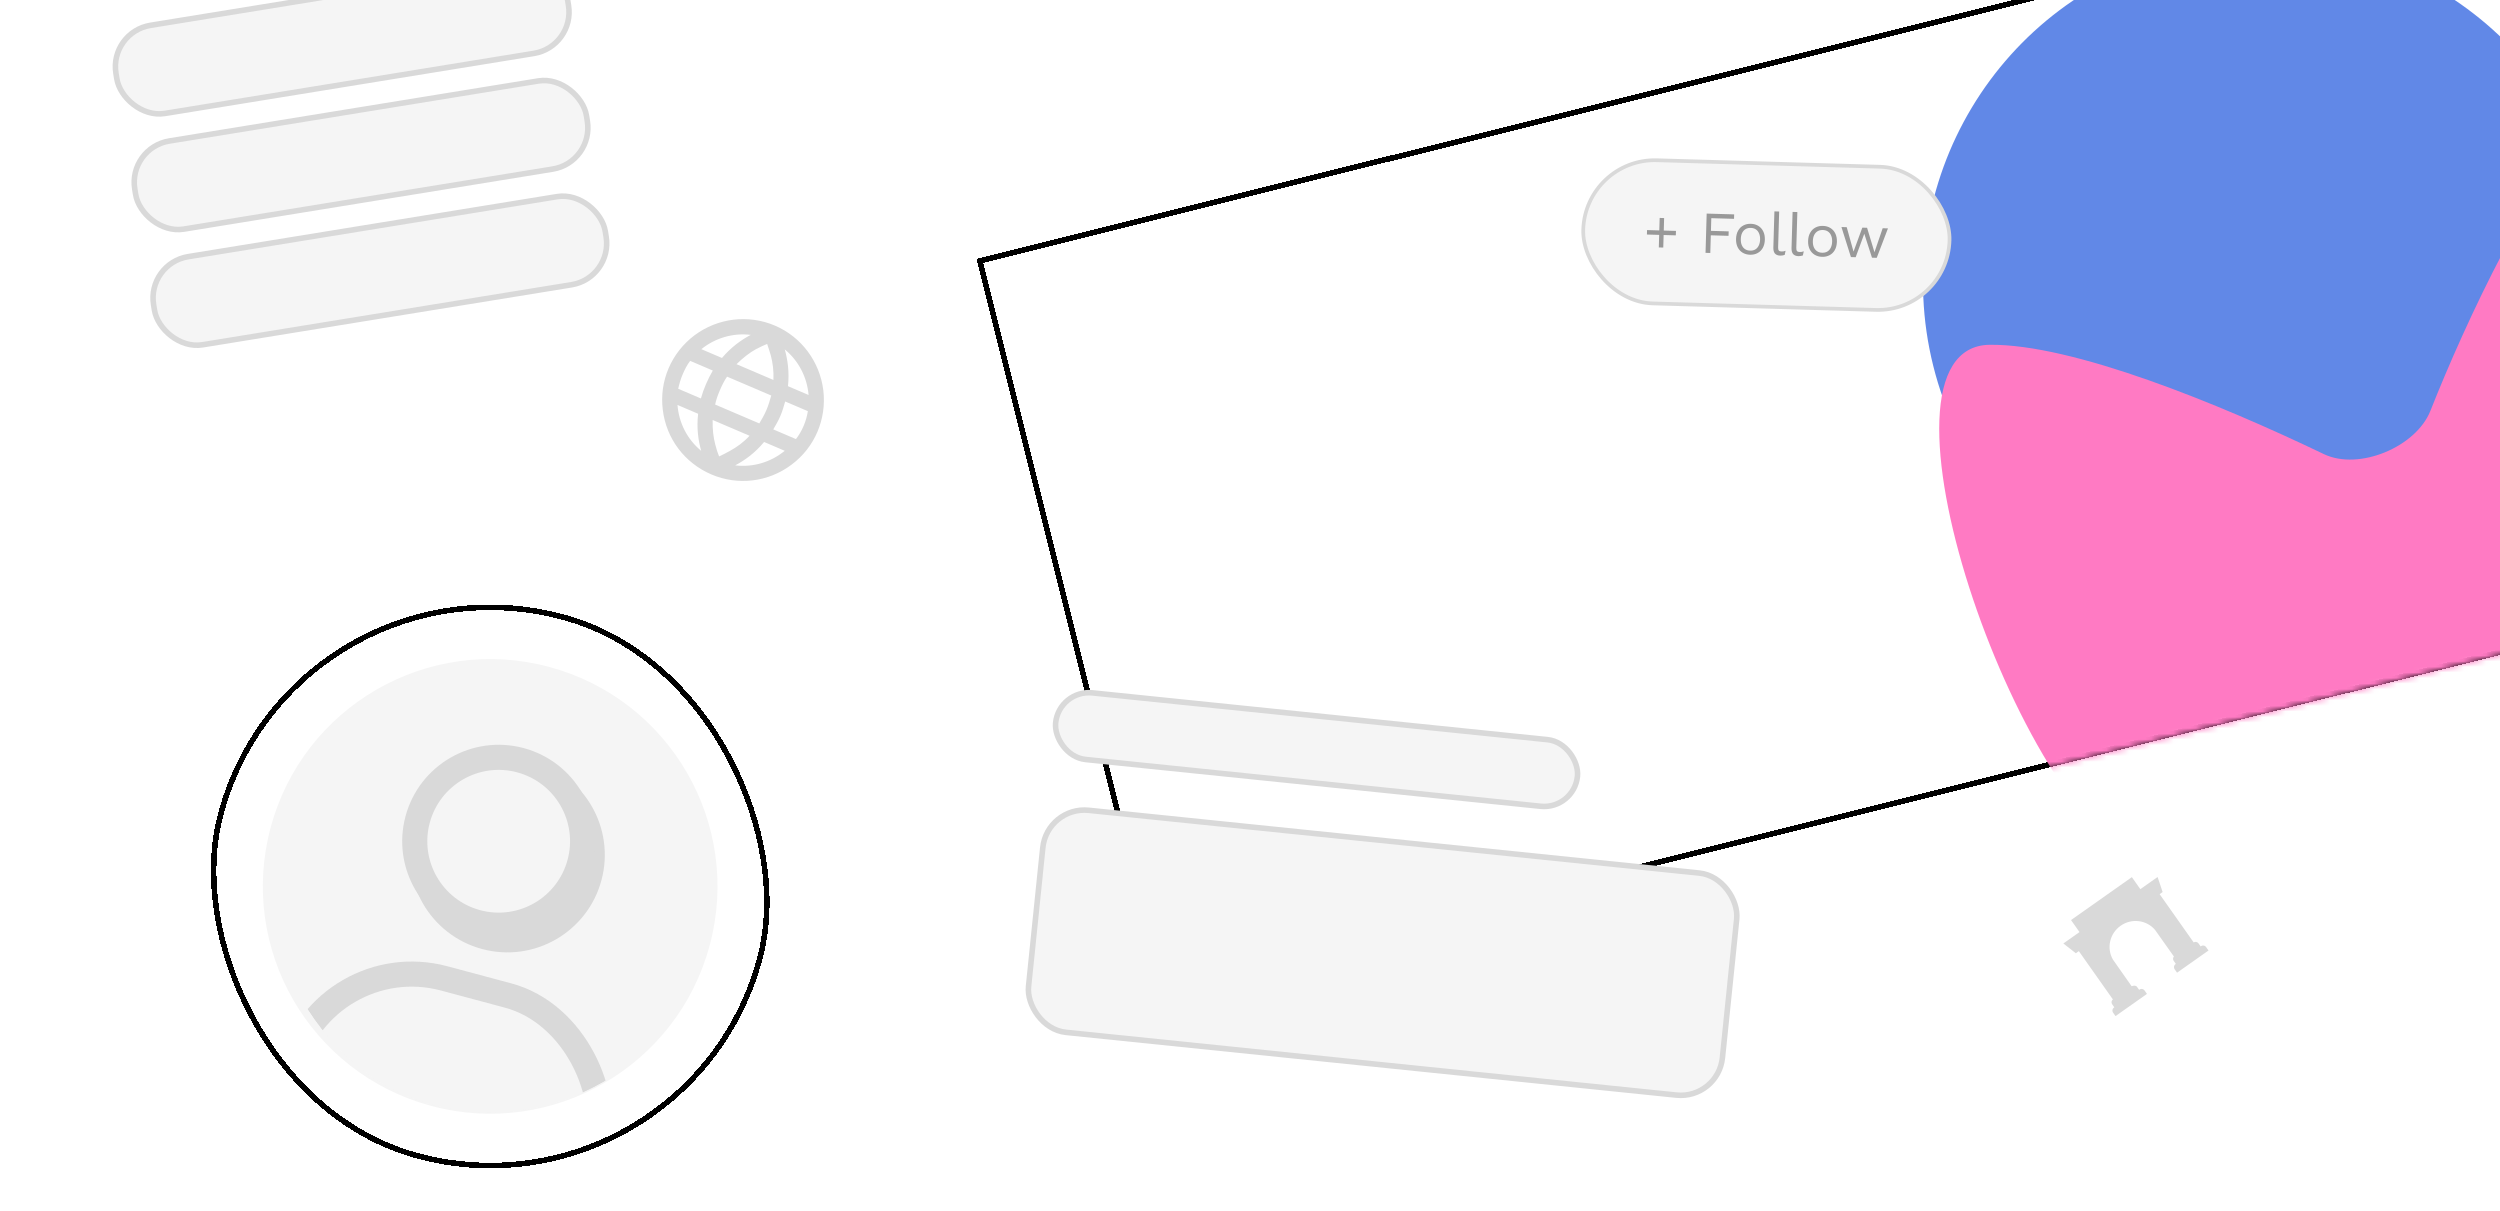 <svg width="448" height="217" viewBox="0 0 448 217" fill="none" xmlns="http://www.w3.org/2000/svg">
<g clip-path="url(#clip0_9134_18834)">
<rect x="19.574" y="5.742" width="82" height="16" rx="7.5" transform="rotate(-9.241 19.574 5.742)" fill="#F5F5F5" stroke="#D9D9D9"/>
<rect x="22.947" y="26.47" width="82" height="16" rx="7.5" transform="rotate(-9.241 22.947 26.47)" fill="#F5F5F5" stroke="#D9D9D9"/>
<rect x="26.32" y="47.197" width="82" height="16" rx="7.5" transform="rotate(-9.241 26.32 47.197)" fill="#F5F5F5" stroke="#D9D9D9"/>
<g filter="url(#filter0_d_9134_18834)">
<rect x="171" y="42.388" width="435" height="135" transform="rotate(-14.021 171 42.388)" fill="white" shape-rendering="crispEdges"/>
<rect x="171.606" y="42.752" width="434" height="134" transform="rotate(-14.021 171.606 42.752)" stroke="black" shape-rendering="crispEdges"/>
<mask id="mask0_9134_18834" style="mask-type:alpha" maskUnits="userSpaceOnUse" x="171" y="-63" width="455" height="237">
<rect x="171" y="42.388" width="435" height="135" transform="rotate(-14.021 171 42.388)" fill="#D9D9D9"/>
</mask>
<g mask="url(#mask0_9134_18834)">
<g filter="url(#filter1_f_9134_18834)">
<circle cx="401.778" cy="46.765" r="61.158" transform="rotate(-14.021 401.778 46.765)" fill="#6188E7"/>
</g>
<g filter="url(#filter2_f_9134_18834)">
<path d="M504.642 12.071C478.535 -31.263 444.242 37.542 431.527 69.622C428.958 76.104 418.714 80.391 412.428 77.372C393.624 68.339 367.41 57.608 352.547 57.787C328.562 58.076 357.294 142.11 380.841 151.499C404.389 160.889 470.603 137.84 506.726 135.538C542.849 133.236 537.373 66.4 504.642 12.071Z" fill="#FF7AC3"/>
</g>
</g>
</g>
<rect x="284.089" y="28.343" width="65.667" height="25.667" rx="12.833" transform="rotate(1.667 284.089 28.343)" fill="#F5F5F5"/>
<rect x="284.089" y="28.343" width="65.667" height="25.667" rx="12.833" transform="rotate(1.667 284.089 28.343)" stroke="#D9D9D9" stroke-width="0.667"/>
<path d="M298.211 39.076L298.057 44.364L297.258 44.341L297.412 39.052L298.211 39.076ZM300.332 41.378L300.308 42.178L295.127 42.027L295.15 41.227L300.332 41.378ZM310.739 39.216L306.666 39.098L306.6 41.369L309.777 41.461L309.754 42.261L306.576 42.168L306.484 45.335L305.631 45.31L305.836 38.273L310.762 38.417L310.739 39.216ZM313.761 40.105C314.266 40.119 314.707 40.242 315.084 40.474C315.469 40.706 315.765 41.034 315.973 41.46C316.182 41.879 316.277 42.376 316.261 42.952C316.244 43.528 316.119 44.022 315.887 44.435C315.654 44.841 315.34 45.148 314.942 45.357C314.552 45.566 314.104 45.664 313.6 45.649C313.102 45.634 312.661 45.511 312.277 45.28C311.892 45.048 311.596 44.723 311.387 44.304C311.179 43.878 311.083 43.377 311.1 42.802C311.117 42.226 311.242 41.735 311.474 41.329C311.706 40.916 312.021 40.605 312.419 40.396C312.816 40.187 313.264 40.09 313.761 40.105ZM313.74 40.84C313.377 40.83 313.066 40.902 312.805 41.059C312.544 41.215 312.338 41.443 312.187 41.745C312.044 42.039 311.966 42.4 311.953 42.826C311.941 43.246 311.998 43.61 312.124 43.92C312.257 44.23 312.45 44.47 312.701 44.641C312.952 44.812 313.259 44.903 313.621 44.913C313.984 44.924 314.295 44.851 314.556 44.695C314.817 44.539 315.019 44.31 315.163 44.008C315.314 43.707 315.396 43.346 315.408 42.927C315.42 42.501 315.36 42.136 315.226 41.833C315.1 41.524 314.911 41.283 314.66 41.112C314.409 40.941 314.102 40.851 313.74 40.84ZM318.826 37.904L318.639 44.334C318.631 44.604 318.675 44.794 318.771 44.903C318.868 45.005 319.027 45.06 319.247 45.066C319.389 45.07 319.507 45.063 319.6 45.044C319.693 45.026 319.818 44.99 319.976 44.938L319.816 45.68C319.701 45.727 319.575 45.759 319.44 45.776C319.304 45.801 319.165 45.811 319.023 45.807C318.589 45.794 318.269 45.667 318.063 45.427C317.863 45.186 317.771 44.824 317.785 44.341L317.973 37.88L318.826 37.904ZM322.085 37.999L321.898 44.428C321.89 44.699 321.934 44.888 322.031 44.998C322.127 45.1 322.286 45.155 322.506 45.161C322.648 45.165 322.766 45.158 322.859 45.139C322.952 45.121 323.077 45.085 323.235 45.033L323.075 45.775C322.96 45.822 322.834 45.854 322.699 45.871C322.563 45.896 322.424 45.906 322.282 45.902C321.848 45.889 321.528 45.762 321.322 45.522C321.122 45.281 321.03 44.919 321.044 44.436L321.232 37.974L322.085 37.999ZM326.672 40.48C327.177 40.495 327.618 40.618 327.995 40.85C328.38 41.081 328.676 41.41 328.885 41.836C329.093 42.255 329.189 42.752 329.172 43.328C329.155 43.903 329.03 44.398 328.798 44.811C328.566 45.217 328.251 45.524 327.853 45.733C327.463 45.942 327.016 46.039 326.511 46.025C326.013 46.01 325.572 45.887 325.188 45.655C324.803 45.424 324.507 45.098 324.298 44.68C324.09 44.254 323.995 43.753 324.011 43.177C324.028 42.602 324.153 42.111 324.385 41.705C324.618 41.292 324.933 40.981 325.33 40.772C325.727 40.563 326.175 40.466 326.672 40.48ZM326.651 41.216C326.288 41.206 325.977 41.278 325.716 41.434C325.456 41.59 325.25 41.819 325.099 42.121C324.955 42.415 324.877 42.776 324.864 43.202C324.852 43.622 324.909 43.986 325.035 44.296C325.169 44.605 325.361 44.846 325.612 45.017C325.863 45.188 326.17 45.279 326.532 45.289C326.895 45.3 327.206 45.227 327.467 45.071C327.728 44.915 327.93 44.686 328.074 44.384C328.225 44.083 328.307 43.722 328.319 43.303C328.331 42.876 328.271 42.512 328.137 42.209C328.011 41.9 327.823 41.659 327.571 41.488C327.32 41.317 327.013 41.227 326.651 41.216ZM337.374 40.899L338.323 40.926L336.312 46.203L335.459 46.178L334.08 41.891L332.538 46.093L331.685 46.069L329.985 40.684L330.934 40.711L332.151 45.09L333.727 40.792L334.58 40.817L335.904 45.199L337.374 40.899Z" fill="#999999"/>
<g clip-path="url(#clip1_9134_18834)">
<path fill-rule="evenodd" clip-rule="evenodd" d="M394.359 169.602L393.969 169.05C393.775 168.774 393.396 168.707 393.107 168.883L387.005 160.232L387.542 159.853L386.641 157.157L383.549 159.338L382.03 157.184L371.127 164.874L372.647 167.028L369.753 169.069L371.991 170.823L372.528 170.444L378.629 179.095C378.366 179.31 378.301 179.686 378.497 179.963L378.886 180.515C378.806 180.559 378.736 180.62 378.681 180.693C378.626 180.765 378.586 180.849 378.565 180.938C378.544 181.027 378.542 181.119 378.558 181.209C378.575 181.299 378.61 181.384 378.661 181.46L379.101 182.083L384.736 178.108L384.297 177.486C384.244 177.412 384.175 177.35 384.096 177.304C384.017 177.258 383.929 177.229 383.838 177.219C383.747 177.209 383.655 177.219 383.568 177.246C383.481 177.274 383.4 177.319 383.332 177.38L382.942 176.828C382.735 176.553 382.274 176.606 381.992 176.736L378.635 171.954C377.465 169.928 378.036 167.292 380.013 165.898C381.988 164.505 384.664 164.851 386.18 166.632L389.563 171.406C389.382 171.626 389.355 171.943 389.525 172.184L389.915 172.737C389.834 172.781 389.764 172.841 389.709 172.914C389.654 172.987 389.614 173.07 389.593 173.159C389.571 173.248 389.569 173.341 389.586 173.431C389.602 173.521 389.637 173.606 389.689 173.682L390.128 174.305L395.764 170.331L395.325 169.708C395.271 169.634 395.202 169.572 395.123 169.526C395.044 169.48 394.956 169.452 394.865 169.442C394.774 169.432 394.682 169.441 394.595 169.468C394.508 169.496 394.427 169.541 394.359 169.602Z" fill="#D9D9D9"/>
</g>
<path d="M125.655 80.79C125.14 78.969 124.803 76.73 125.105 74.149L121.407 72.569C121.648 75.752 123.146 78.733 125.655 80.79ZM128.175 79.65C128.376 80.475 128.623 81.196 128.861 81.791C129.404 81.53 130.095 81.21 130.831 80.785C131.961 80.159 133.18 79.325 134.324 78.089L127.709 75.262C127.659 76.966 127.846 78.401 128.175 79.65ZM129.013 69.906C128.612 70.844 128.33 71.647 128.152 72.495L136.069 75.878C136.507 75.142 136.945 74.405 137.346 73.467C137.724 72.582 137.976 71.704 138.206 70.878L130.289 67.495C129.799 68.21 129.391 69.021 129.013 69.906ZM127.737 66.404L123.675 64.668C123.11 65.413 122.702 66.224 122.346 67.057C121.967 67.942 121.715 68.82 121.538 69.668L125.6 71.404C125.83 70.579 126.134 69.723 126.513 68.838C126.869 68.004 127.277 67.193 127.737 66.404ZM131.983 65.262L138.597 68.089C138.677 66.46 138.46 64.951 138.132 63.701C137.908 62.928 137.662 62.207 137.475 61.635C136.88 61.873 136.189 62.194 135.475 62.566C134.346 63.192 133.157 64.101 131.983 65.262ZM140.706 71.947C140.454 72.825 140.202 73.702 139.846 74.536C139.468 75.421 139.007 76.21 138.569 76.947L142.632 78.683C143.174 77.991 143.634 77.202 144.013 76.316C144.369 75.483 144.621 74.605 144.769 73.683L140.706 71.947ZM144.899 70.782C144.636 67.651 143.138 64.671 140.629 62.613C141.145 64.435 141.482 66.673 141.202 69.202L144.899 70.782ZM129.378 64.149C131.013 62.199 132.863 60.896 134.536 60.009C131.315 59.618 128.125 60.596 125.681 62.569L129.378 64.149ZM131.748 83.394C134.969 83.785 138.159 82.808 140.626 80.782L136.928 79.202C135.272 81.204 133.421 82.508 131.748 83.394ZM127.481 85.02C122.689 82.972 119.383 78.603 118.768 73.412C118.13 68.274 120.289 63.221 124.466 60.079C128.62 56.988 134.086 56.306 138.877 58.353C143.617 60.379 146.901 64.8 147.539 69.939C148.154 75.13 145.995 80.182 141.841 83.272C137.664 86.415 132.221 87.046 127.481 85.02Z" fill="#D9D9D9"/>
<rect x="189.786" y="123.549" width="94" height="12" rx="6" transform="rotate(5.869 189.786 123.549)" fill="#F5F5F5" stroke="#D9D9D9"/>
<rect x="187.638" y="144.438" width="125" height="40" rx="7.5" transform="rotate(5.869 187.638 144.438)" fill="#F5F5F5" stroke="#D9D9D9"/>
<g filter="url(#filter3_d_9134_18834)">
<rect x="48.141" y="93" width="101" height="101" rx="50.5" transform="rotate(15 48.141 93)" fill="white" shape-rendering="crispEdges"/>
<rect x="48.494" y="93.612" width="100" height="100" rx="50" transform="rotate(15 48.494 93.612)" stroke="black" shape-rendering="crispEdges"/>
<circle cx="40.726" cy="40.726" r="40.726" transform="matrix(-0.966 -0.259 -0.259 0.966 133.729 126.052)" fill="#F5F5F5"/>
<g clip-path="url(#clip2_9134_18834)">
<g filter="url(#filter4_d_9134_18834)">
<rect x="49.795" y="160.231" width="61.244" height="49.39" rx="24.695" transform="rotate(15 49.795 160.231)" fill="#F5F5F5"/>
<rect x="51.386" y="162.987" width="56.744" height="44.89" rx="22.445" transform="rotate(15 51.386 162.987)" stroke="#D9D9D9" stroke-width="4.5"/>
</g>
<circle cx="86.922" cy="149.208" r="15.207" transform="rotate(15 86.922 149.208)" fill="white" stroke="#D9D9D9" stroke-width="4.5"/>
<circle cx="85.364" cy="146.753" r="15.037" transform="rotate(15 85.364 146.753)" fill="#F5F5F5" stroke="#D9D9D9" stroke-width="4.5"/>
</g>
</g>
</g>
<defs>
<filter id="filter0_d_9134_18834" x="171" y="-63" width="458.747" height="240.366" filterUnits="userSpaceOnUse" color-interpolation-filters="sRGB">
<feFlood flood-opacity="0" result="BackgroundImageFix"/>
<feColorMatrix in="SourceAlpha" type="matrix" values="0 0 0 0 0 0 0 0 0 0 0 0 0 0 0 0 0 0 127 0" result="hardAlpha"/>
<feOffset dx="4" dy="4"/>
<feComposite in2="hardAlpha" operator="out"/>
<feColorMatrix type="matrix" values="0 0 0 0 0 0 0 0 0 0 0 0 0 0 0 0 0 0 1 0"/>
<feBlend mode="normal" in2="BackgroundImageFix" result="effect1_dropShadow_9134_18834"/>
<feBlend mode="normal" in="SourceGraphic" in2="effect1_dropShadow_9134_18834" result="shape"/>
</filter>
<filter id="filter1_f_9134_18834" x="157.794" y="-197.218" width="487.967" height="487.967" filterUnits="userSpaceOnUse" color-interpolation-filters="sRGB">
<feFlood flood-opacity="0" result="BackgroundImageFix"/>
<feBlend mode="normal" in="SourceGraphic" in2="BackgroundImageFix" result="shape"/>
<feGaussianBlur stdDeviation="91.406" result="effect1_foregroundBlur_9134_18834"/>
</filter>
<filter id="filter2_f_9134_18834" x="190.308" y="-155.046" width="494.473" height="461.983" filterUnits="userSpaceOnUse" color-interpolation-filters="sRGB">
<feFlood flood-opacity="0" result="BackgroundImageFix"/>
<feBlend mode="normal" in="SourceGraphic" in2="BackgroundImageFix" result="shape"/>
<feGaussianBlur stdDeviation="76.6" result="effect1_foregroundBlur_9134_18834"/>
</filter>
<filter id="filter3_d_9134_18834" x="22" y="93" width="127.699" height="127.699" filterUnits="userSpaceOnUse" color-interpolation-filters="sRGB">
<feFlood flood-opacity="0" result="BackgroundImageFix"/>
<feColorMatrix in="SourceAlpha" type="matrix" values="0 0 0 0 0 0 0 0 0 0 0 0 0 0 0 0 0 0 127 0" result="hardAlpha"/>
<feOffset dx="4" dy="4"/>
<feComposite in2="hardAlpha" operator="out"/>
<feColorMatrix type="matrix" values="0 0 0 0 0 0 0 0 0 0 0 0 0 0 0 0 0 0 1 0"/>
<feBlend mode="normal" in2="BackgroundImageFix" result="effect1_dropShadow_9134_18834"/>
<feBlend mode="normal" in="SourceGraphic" in2="effect1_dropShadow_9134_18834" result="shape"/>
</filter>
<filter id="filter4_d_9134_18834" x="42.556" y="165.775" width="63.384" height="55.002" filterUnits="userSpaceOnUse" color-interpolation-filters="sRGB">
<feFlood flood-opacity="0" result="BackgroundImageFix"/>
<feColorMatrix in="SourceAlpha" type="matrix" values="0 0 0 0 0 0 0 0 0 0 0 0 0 0 0 0 0 0 127 0" result="hardAlpha"/>
<feOffset dx="2.531" dy="2.531"/>
<feComposite in2="hardAlpha" operator="out"/>
<feColorMatrix type="matrix" values="0 0 0 0 0.851 0 0 0 0 0.851 0 0 0 0 0.851 0 0 0 1 0"/>
<feBlend mode="normal" in2="BackgroundImageFix" result="effect1_dropShadow_9134_18834"/>
<feBlend mode="normal" in="SourceGraphic" in2="effect1_dropShadow_9134_18834" result="shape"/>
</filter>
<clipPath id="clip0_9134_18834">
<rect width="448" height="217" fill="white"/>
</clipPath>
<clipPath id="clip1_9134_18834">
<rect width="26.408" height="26.408" fill="white" transform="translate(363 165.221) rotate(-35.196)"/>
</clipPath>
<clipPath id="clip2_9134_18834">
<rect x="55.211" y="105.247" width="81" height="81" rx="40.5" transform="rotate(15 55.211 105.247)" fill="white"/>
</clipPath>
</defs>
</svg>
